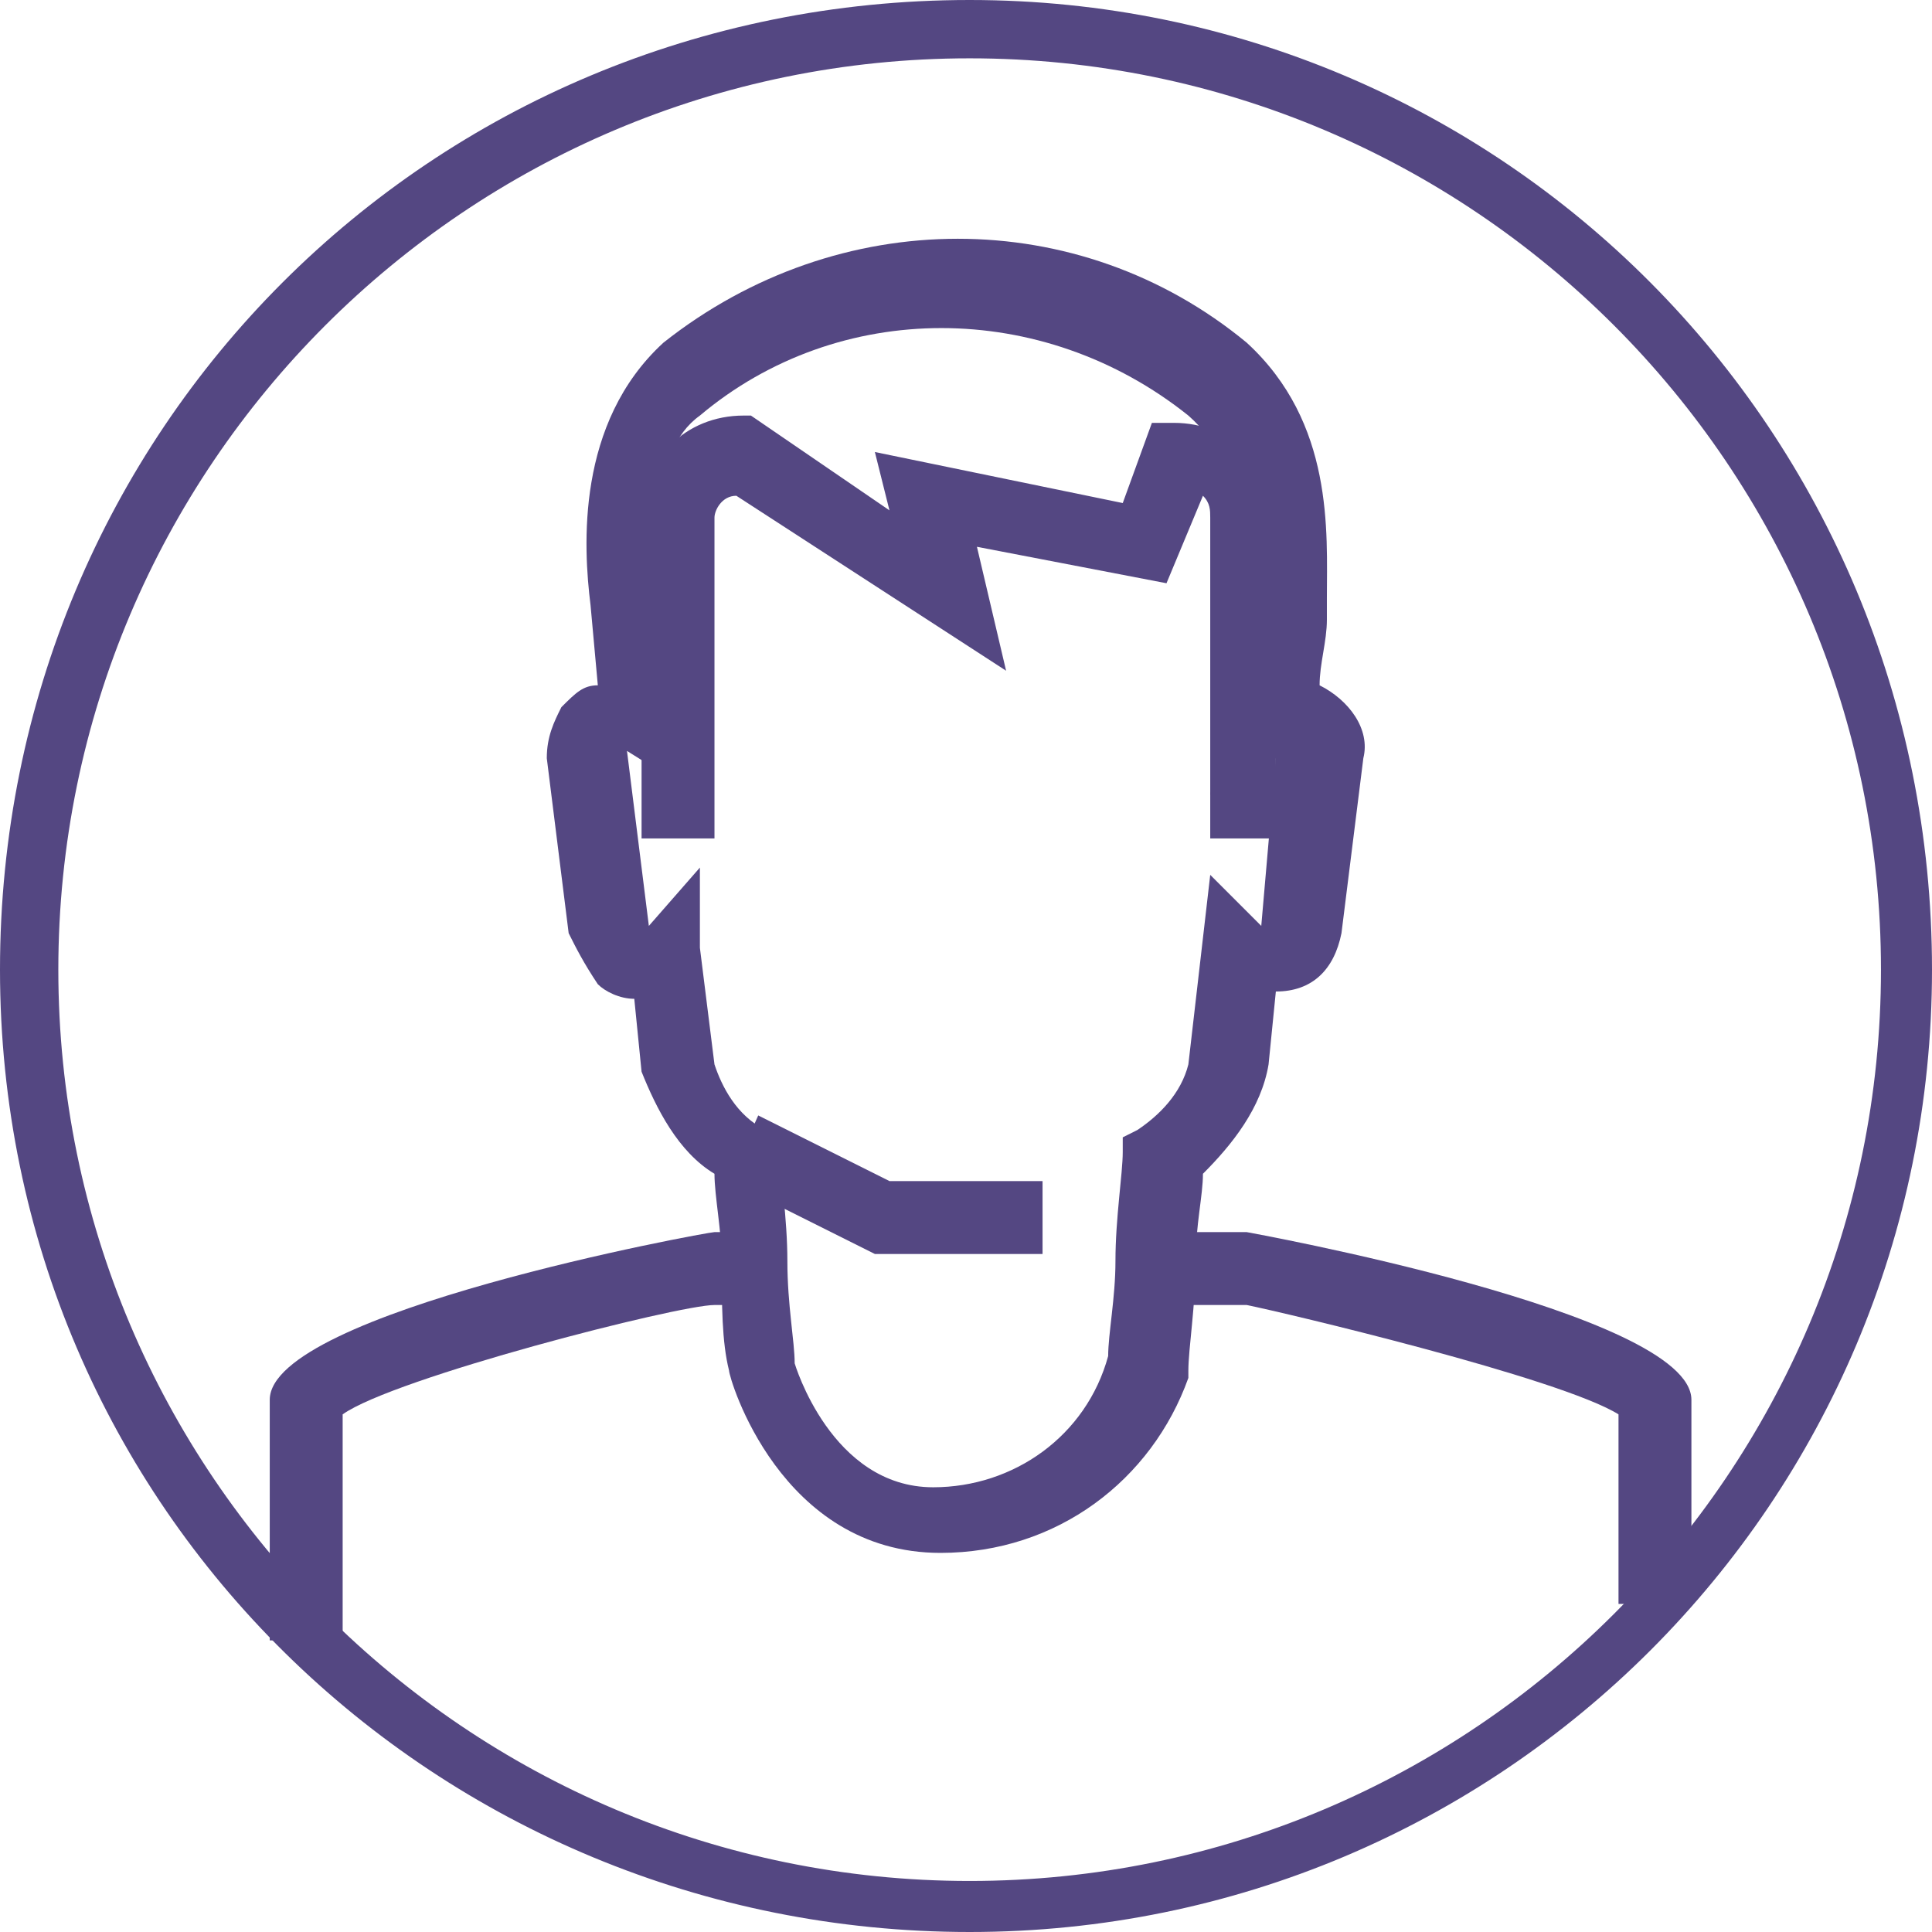 <?xml version="1.0" encoding="utf-8"?>
<!-- Generator: Adobe Illustrator 21.0.0, SVG Export Plug-In . SVG Version: 6.00 Build 0)  -->
<svg version="1.1" id="Layer_1" xmlns="http://www.w3.org/2000/svg" xmlns:xlink="http://www.w3.org/1999/xlink" x="0px" y="0px"
	 viewBox="0 0 26.5 26.5" style="enable-background:new 0 0 26.5 26.5;" xml:space="preserve">
<style type="text/css">
	.st0{fill:#544782;}
</style>
<title>Asset 1</title>
<g id="Layer_2">
	<g id="Шар_1">
		<path class="st0" d="M13.3,0.8c6.9,0,12.5,5.6,12.5,12.5c0,6.9-5.6,12.5-12.5,12.5c-6.9,0-12.5-5.6-12.5-12.5
			C0.8,6.4,6.4,0.8,13.3,0.8C13.2,0.8,13.2,0.8,13.3,0.8 M13.3,0C5.9,0,0,5.9,0,13.3S6,26.5,13.3,26.5c7.3,0,13.2-5.9,13.2-13.2
			C26.5,5.9,20.6,0,13.3,0z"/>
		<g>
			<path class="st0" d="M23.2,22h-1v-2.6c-0.8-0.5-4.6-1.4-5.1-1.5l-1.1,0l0-1l1.1,0l0,0c0,0,6.1,1.1,6.1,2.3V22z"/>
		</g>
		<g>
			<path class="st0" d="M4.7,22.5h-1v-3.3c0-1.2,6-2.3,6.1-2.3h0.6v1H9.8c-0.5,0-4.4,1-5.1,1.5V22.5z"/>
		</g>
		<g>
			<path class="st0" d="M17.6,11.5h-1V7.1c0-0.1,0-0.2-0.1-0.3L16,8l-2.6-0.5l0.4,1.7l-3.7-2.4C9.9,6.8,9.8,7,9.8,7.1v4.4h-1V7.1
				c0-0.8,0.6-1.4,1.4-1.4h0.1L12.2,7l-0.2-0.8l3.4,0.7l0.4-1.1h0.3c0.8,0,1.4,0.6,1.4,1.4V11.5z"/>
		</g>
		<g>
			<path class="st0" d="M12.9,21.3c-2.2,0-2.9-2.4-2.9-2.5c-0.1-0.4-0.1-0.9-0.1-1.5c0-0.4-0.1-0.9-0.1-1.2c-0.5-0.3-0.8-0.9-1-1.4
				l-0.1-1c-0.2,0-0.4-0.1-0.5-0.2C8,13.2,7.9,13,7.8,12.8l-0.3-2.4c0-0.3,0.1-0.5,0.2-0.7C7.9,9.5,8,9.4,8.2,9.4L8.1,8.3
				C8,7.5,7.9,5.8,9.1,4.7c2.4-1.9,5.7-1.9,8,0c1.2,1.1,1.1,2.6,1.1,3.5c0,0.1,0,0.2,0,0.3c0,0.3-0.1,0.6-0.1,0.9
				c0.4,0.2,0.7,0.6,0.6,1l-0.3,2.4c-0.1,0.5-0.4,0.8-0.9,0.8l-0.1,1c-0.1,0.6-0.5,1.1-0.9,1.5c0,0.3-0.1,0.7-0.1,1.2
				c0,0.6-0.1,1.2-0.1,1.5l0,0.1C15.8,20.3,14.5,21.3,12.9,21.3z M9.6,11.9l0,1.1l0.2,1.6c0.1,0.3,0.3,0.7,0.7,0.9l0.2,0.1l0,0.2
				c0,0.3,0.1,0.9,0.1,1.5c0,0.6,0.1,1.1,0.1,1.4c0,0,0.5,1.7,1.9,1.7c1.1,0,2.1-0.7,2.4-1.8c0-0.3,0.1-0.8,0.1-1.3
				c0-0.6,0.1-1.2,0.1-1.5l0-0.2l0.2-0.1c0.3-0.2,0.6-0.5,0.7-0.9l0.3-2.6l0.7,0.7l0.2-2.3l-0.9,0.5l0.2-0.9
				c0.1-0.5,0.1-0.9,0.2-1.4c0-0.1,0-0.2,0-0.3c0.1-0.7,0.1-1.9-0.7-2.6c-2-1.6-4.8-1.6-6.7,0C8.9,6.2,9,7.5,9.1,8.2l0.3,2.6
				l-0.8-0.5l0.3,2.4L9.6,11.9z"/>
		</g>
		<g>
			<polygon class="st0" points="14.3,17.2 12,17.2 10,16.2 10.4,15.3 12.2,16.2 14.3,16.2 			"/>
		</g>
	</g>
</g>
</svg>

